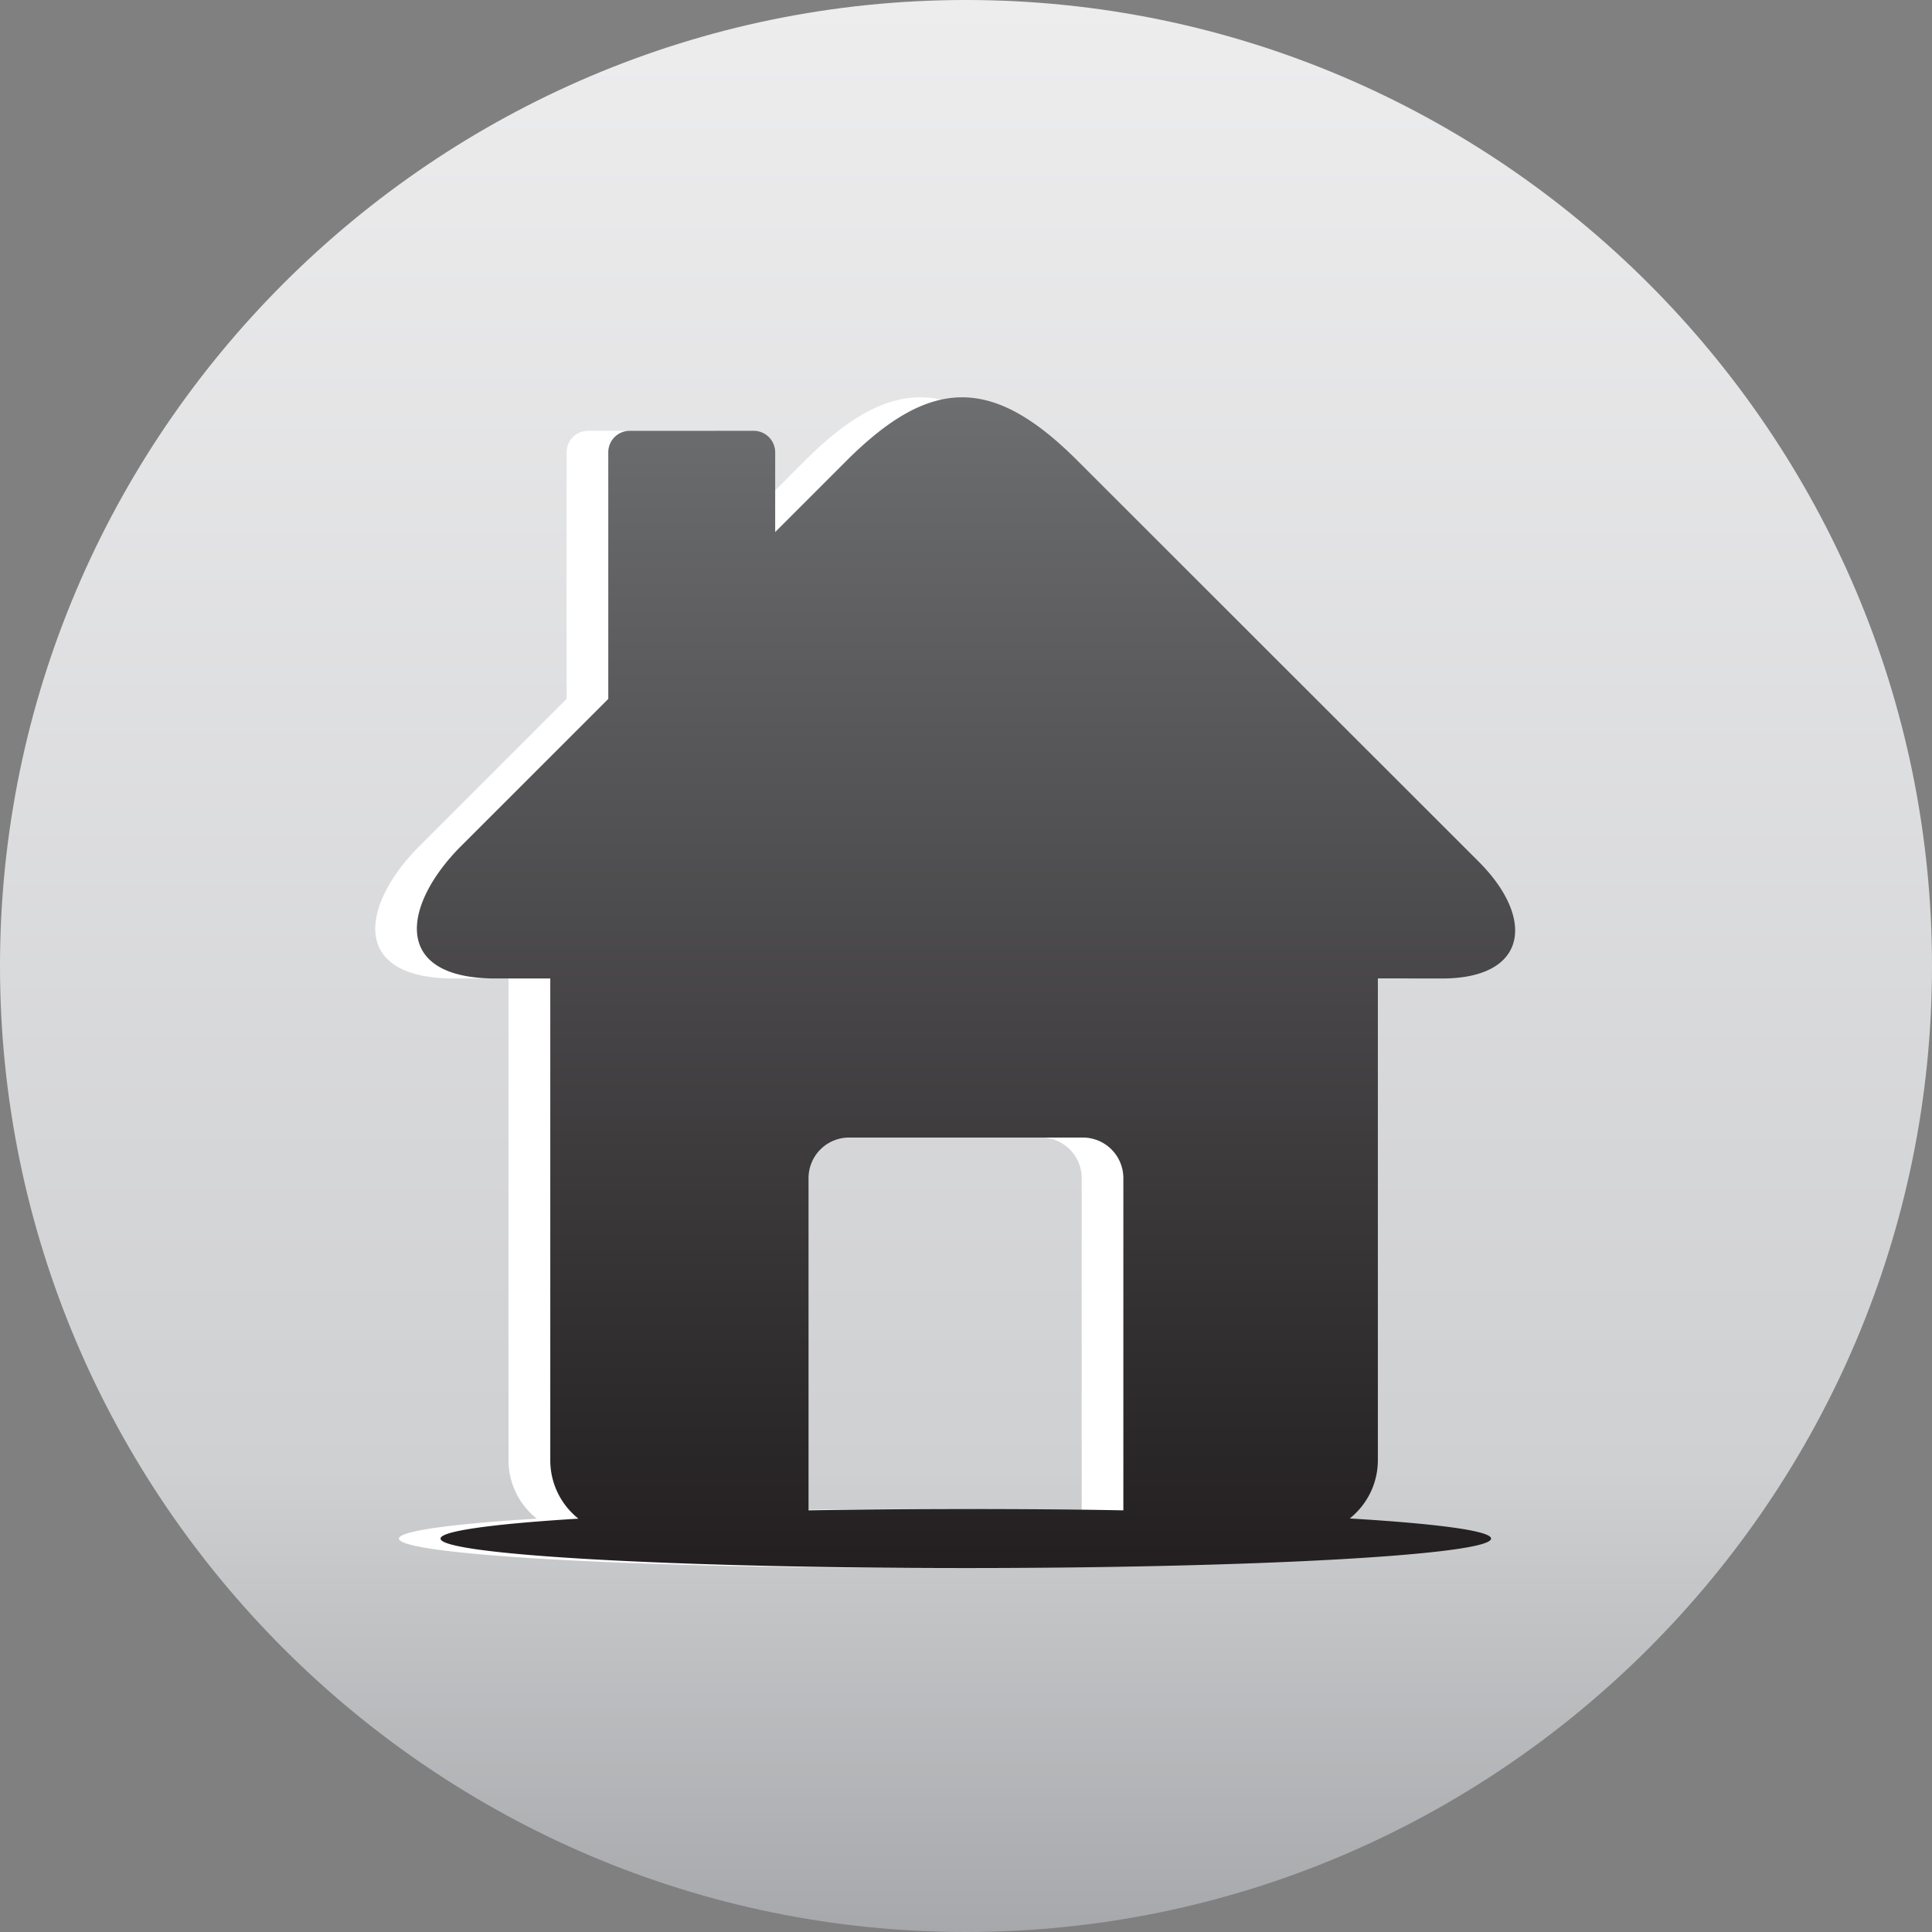 <svg id="Layer_1" data-name="Layer 1" xmlns="http://www.w3.org/2000/svg" xmlns:xlink="http://www.w3.org/1999/xlink" viewBox="0 0 512 512"><rect x="0" y="0" width="512" height="512" fill="#808080" stroke="none"/><defs><linearGradient id="New_Gradient_Swatch_1" x1="256" x2="256" y2="512" gradientUnits="userSpaceOnUse"><stop offset="0" stop-color="#ededee"/><stop offset="0.76" stop-color="#cfd0d2"/><stop offset="1" stop-color="#a6a8ab"/></linearGradient><linearGradient id="New_Gradient_Swatch_2" x1="256" y1="415.53" x2="256" y2="105.27" gradientUnits="userSpaceOnUse"><stop offset="0" stop-color="#231f20"/><stop offset="1" stop-color="#6d6e70"/></linearGradient></defs><title>home</title><path d="M256,512c141,0,256-115,256-256S397,0,256,0,0,115,0,256,115,512,256,512Z" fill-rule="evenodd" fill="url(#New_Gradient_Swatch_1)"/><path d="M111.23,224.14l38.93-38.92V119.85a5.7,5.7,0,0,1,5.69-5.68h32.86a5.7,5.7,0,0,1,5.68,5.68V141l18.84-18.84c22.45-22.45,38.88-22.53,61.36,0l106.2,106.21c15.2,15.19,12.93,31-9.68,31h-17V387a19.75,19.75,0,0,1-7.46,15.41c23.22,1.39,37.46,3.27,37.46,5.33,0,4.31-62.33,7.81-139.2,7.81s-139.19-3.5-139.19-7.81c0-2,13.85-3.89,36.54-5.28a19.74,19.74,0,0,1-7.5-15.47V259.31H120.36c-27.85,0-24.67-19.62-9.12-35.18ZM286.66,400.26V312.18a10.75,10.75,0,0,0-10.72-10.72H214a10.75,10.75,0,0,0-10.72,10.72v88.08c13.16-.23,27.18-.35,41.7-.35S273.49,400,286.66,400.26Z" fill="#fff" fill-rule="evenodd"/><path d="M122.27,224.14l38.93-38.92V119.85a5.69,5.69,0,0,1,5.68-5.68h32.86a5.7,5.7,0,0,1,5.69,5.68V141l18.84-18.84c22.45-22.45,38.88-22.53,61.35,0L391.84,228.31c15.19,15.19,12.93,31-9.69,31h-17V387a19.75,19.75,0,0,1-7.46,15.41c23.22,1.39,37.46,3.27,37.46,5.33,0,4.31-62.33,7.81-139.2,7.81s-139.2-3.5-139.2-7.81c0-2,13.85-3.89,36.54-5.28A19.74,19.74,0,0,1,145.83,387V259.31H131.39c-27.85,0-24.67-19.62-9.12-35.18ZM297.7,400.26V312.18A10.75,10.75,0,0,0,287,301.46H225a10.76,10.76,0,0,0-10.73,10.72v88.08c13.17-.23,27.18-.35,41.71-.35S284.53,400,297.7,400.26Z" fill-rule="evenodd" fill="url(#New_Gradient_Swatch_2)"/></svg>